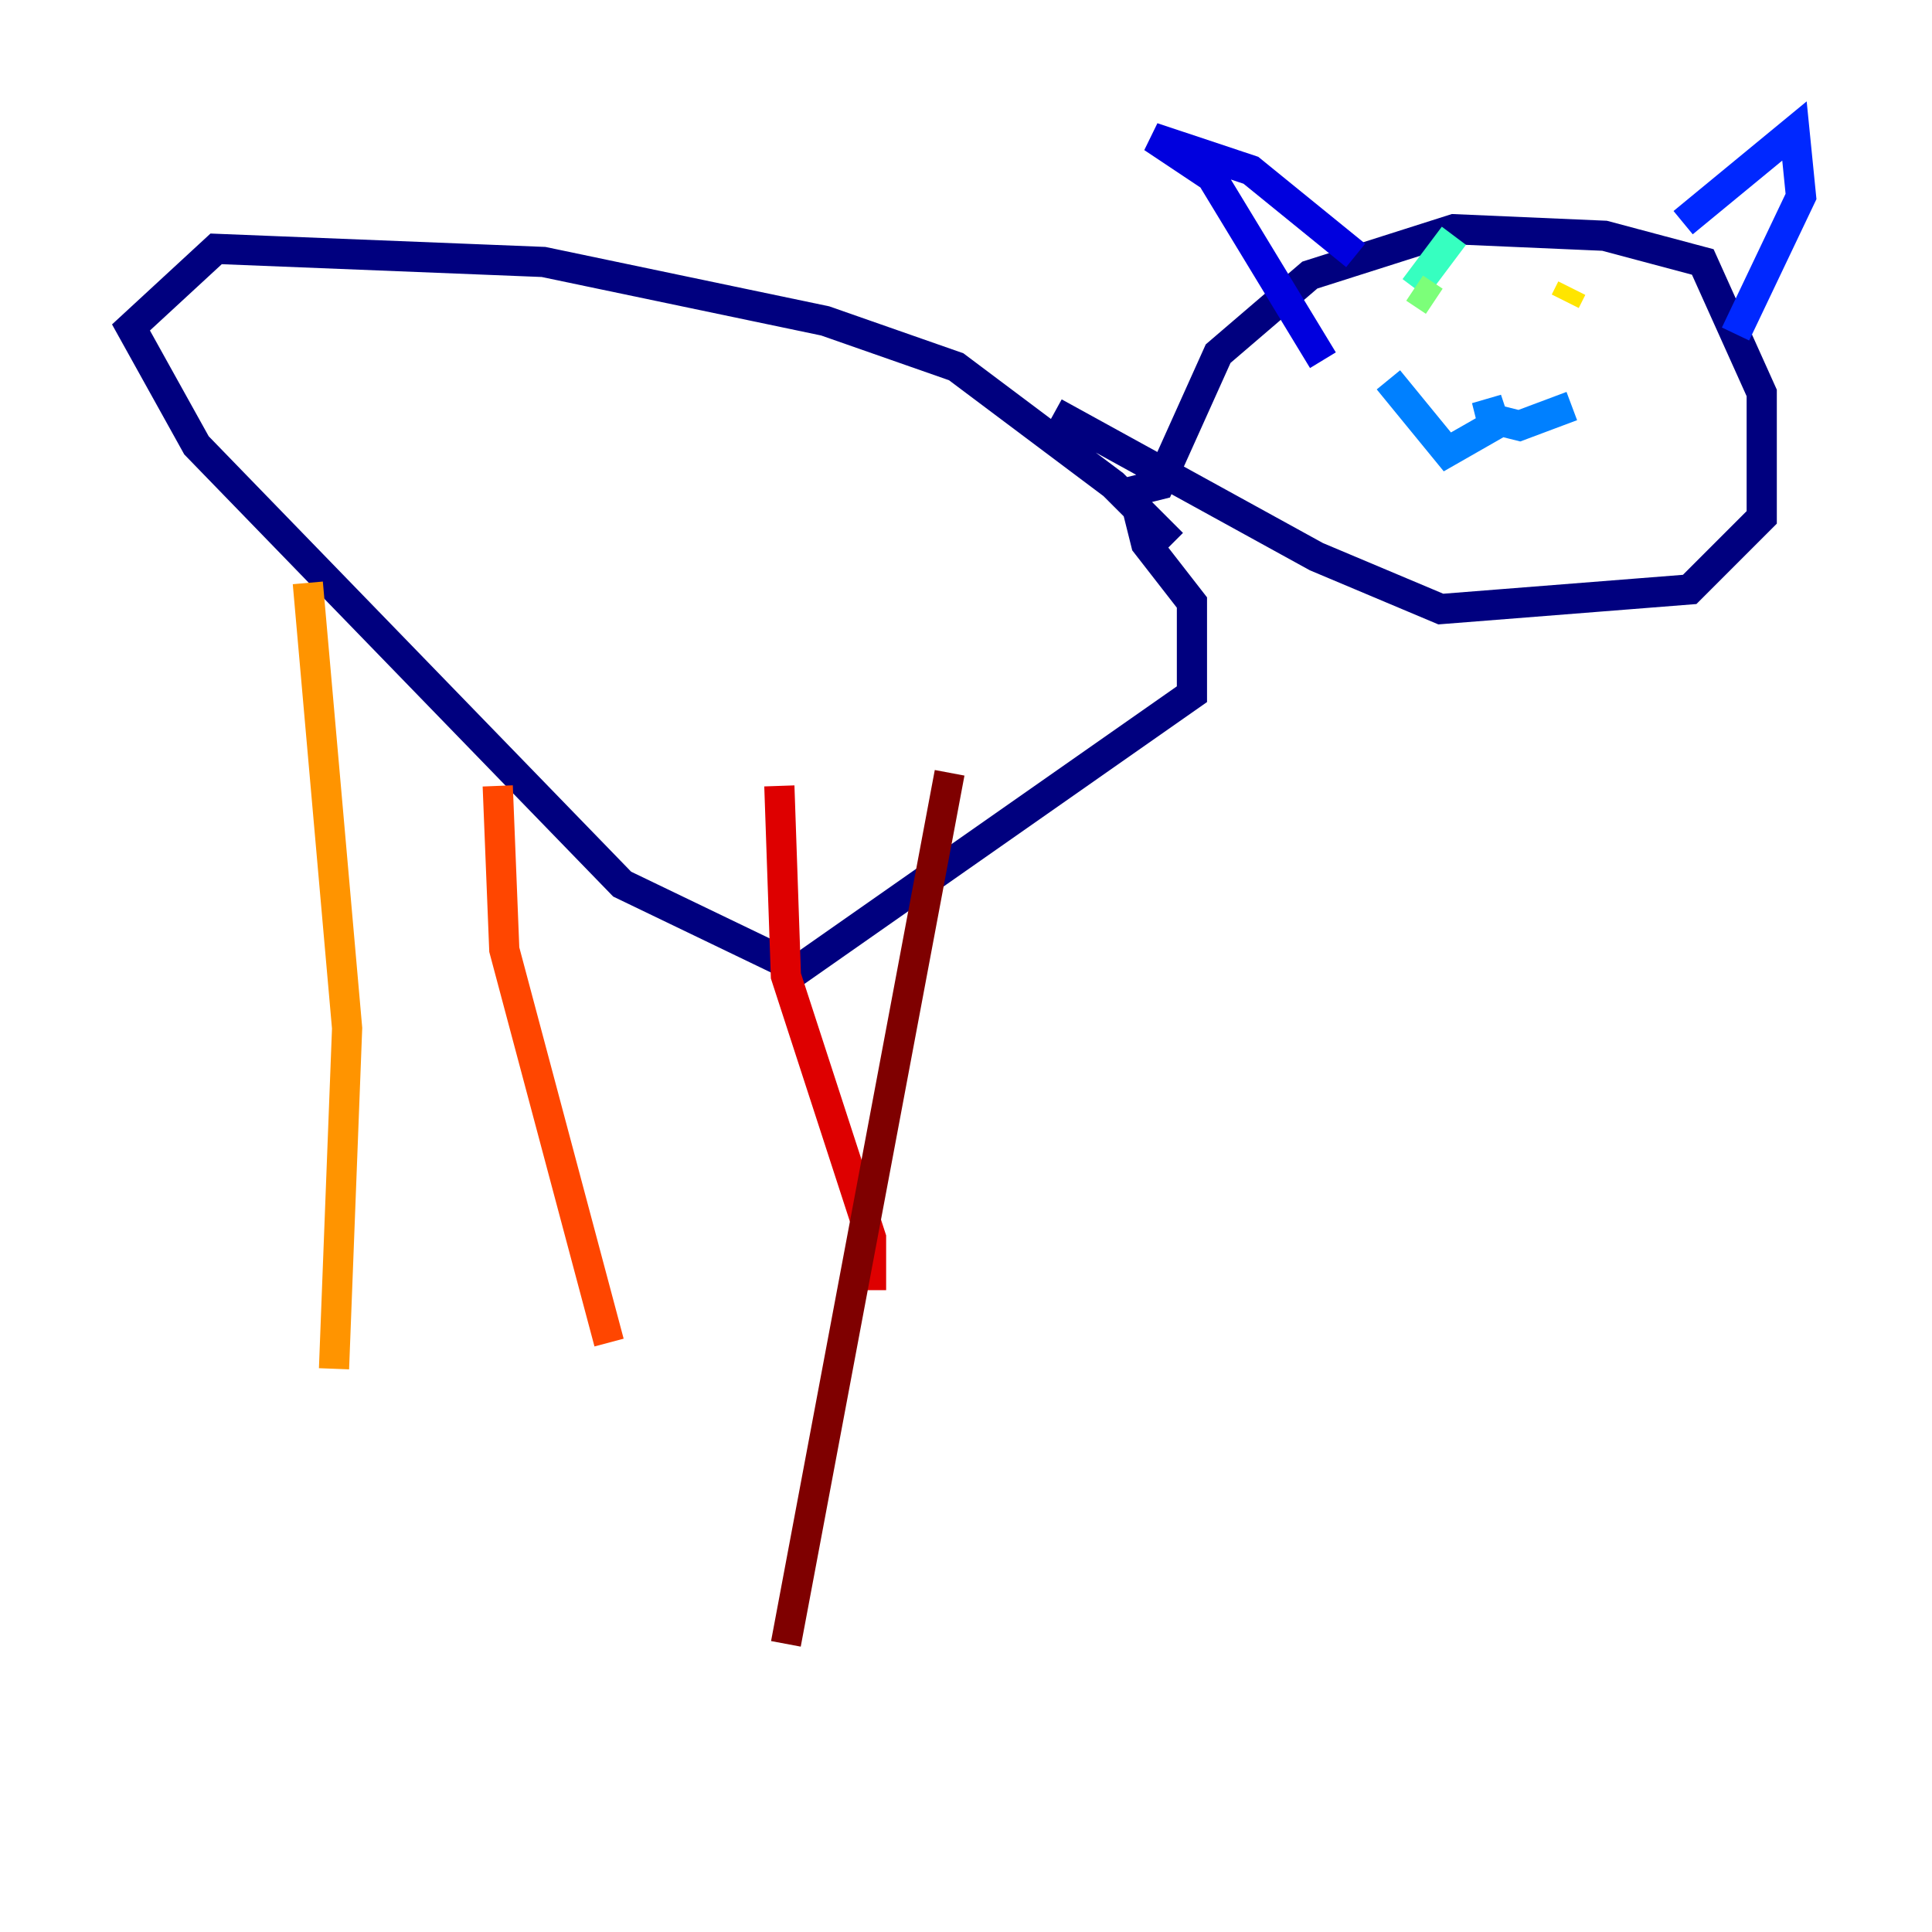 <?xml version="1.0" encoding="utf-8" ?>
<svg baseProfile="tiny" height="128" version="1.2" viewBox="0,0,128,128" width="128" xmlns="http://www.w3.org/2000/svg" xmlns:ev="http://www.w3.org/2001/xml-events" xmlns:xlink="http://www.w3.org/1999/xlink"><defs /><polyline fill="none" points="77.668,36.014 73.763,32.108 63.349,24.298 54.671,21.261 36.014,17.356 14.319,16.488 8.678,21.695 13.017,29.505 41.22,58.576 52.936,64.217 78.969,45.993 78.969,39.919 75.932,36.014 75.064,32.542 76.8,32.108 80.705,23.43 86.78,18.224 96.325,15.186 106.305,15.62 112.814,17.356 116.719,26.034 116.719,34.278 111.946,39.051 95.458,40.352 87.214,36.881 69.858,27.336" stroke="#00007f" stroke-width="2" /><polyline fill="none" points="89.817,16.922 82.875,11.281 76.366,9.112 80.271,11.715 87.647,23.864" stroke="#0000de" stroke-width="2" /><polyline fill="none" points="111.512,14.752 118.888,8.678 119.322,13.017 114.983,22.129" stroke="#0028ff" stroke-width="2" /><polyline fill="none" points="104.136,26.902 100.664,28.203 98.929,27.77 98.495,26.468 98.929,28.203 95.891,29.939 91.986,25.166" stroke="#0080ff" stroke-width="2" /><polyline fill="none" points="94.156,19.091 94.156,19.091" stroke="#00d4ff" stroke-width="2" /><polyline fill="none" points="96.325,15.62 93.722,19.091" stroke="#36ffc0" stroke-width="2" /><polyline fill="none" points="93.722,19.091 95.024,19.959" stroke="#7cff79" stroke-width="2" /><polyline fill="none" points="102.834,19.959 102.834,19.959" stroke="#c0ff36" stroke-width="2" /><polyline fill="none" points="103.702,19.959 104.136,19.091" stroke="#ffe500" stroke-width="2" /><polyline fill="none" points="20.393,38.617 22.997,68.122 22.129,90.685" stroke="#ff9400" stroke-width="2" /><polyline fill="none" points="32.976,52.068 33.41,62.915 40.352,88.949" stroke="#ff4600" stroke-width="2" /><polyline fill="none" points="51.634,52.068 52.068,64.651 57.709,82.007 57.709,85.478" stroke="#de0000" stroke-width="2" /><polyline fill="none" points="62.915,51.2 52.068,108.909" stroke="#7f0000" stroke-width="2" /></svg>